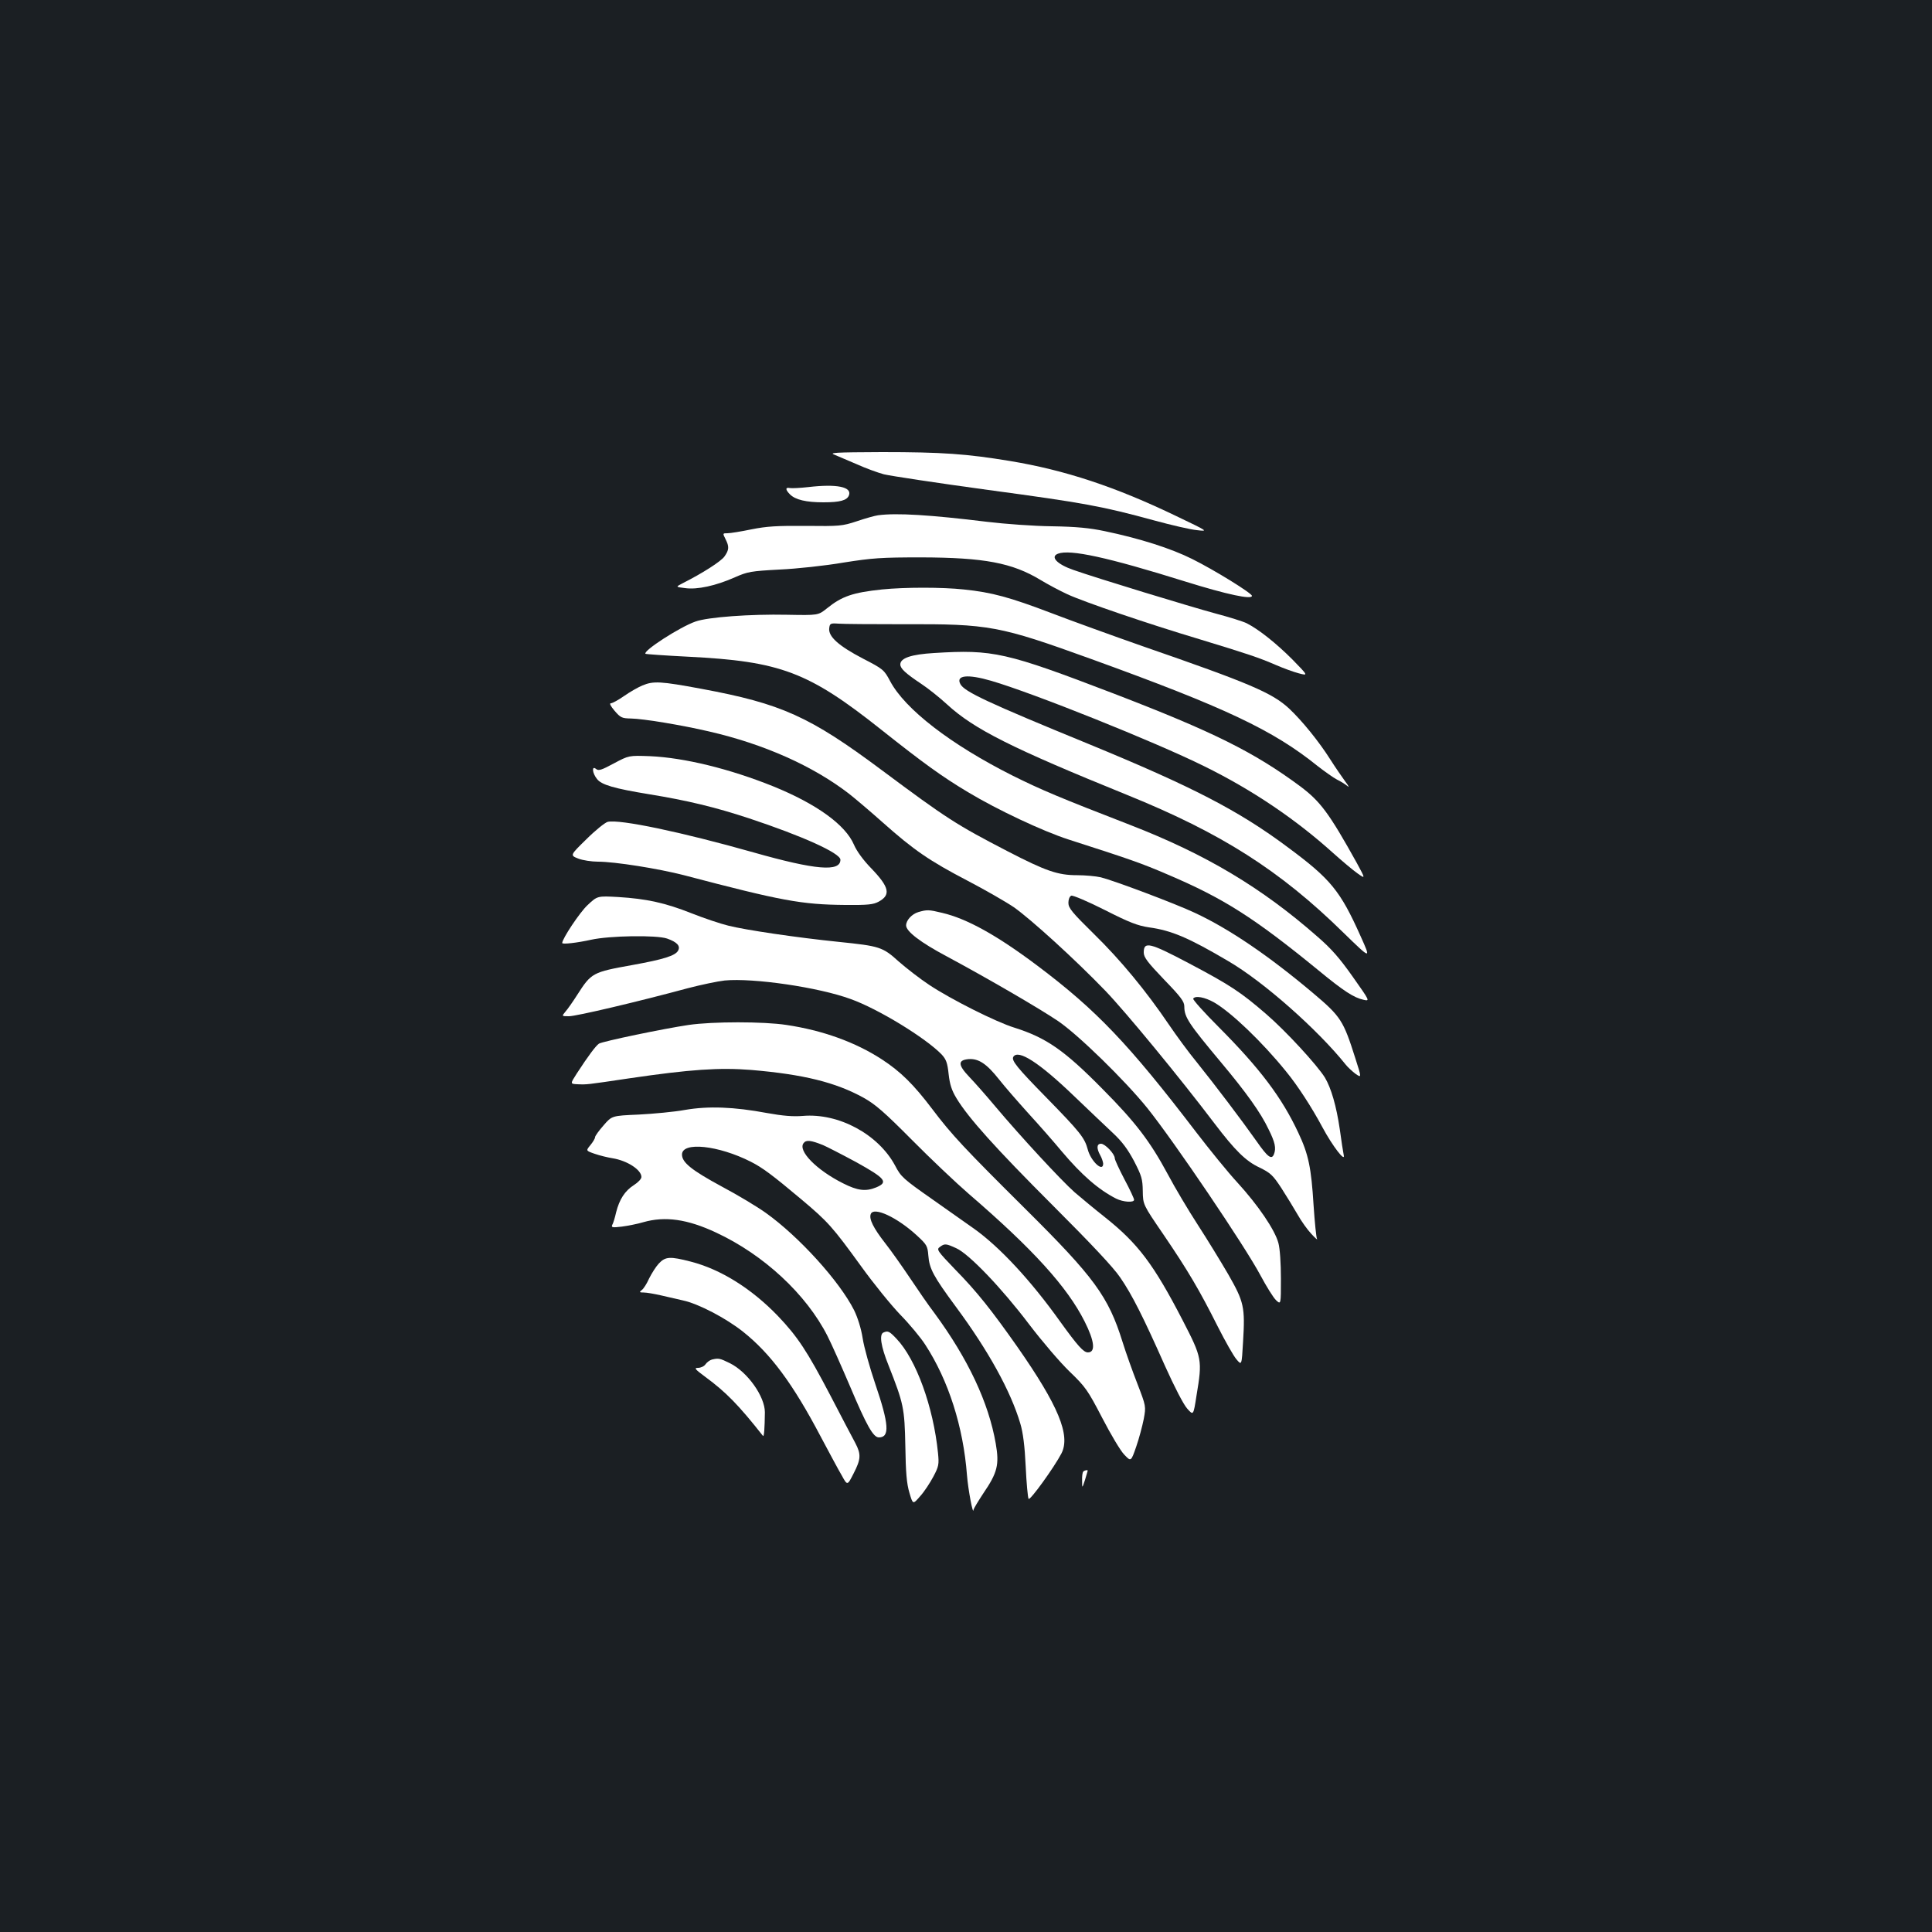 <?xml version="1.0" standalone="no"?>
<!DOCTYPE svg PUBLIC "-//W3C//DTD SVG 20010904//EN"
 "http://www.w3.org/TR/2001/REC-SVG-20010904/DTD/svg10.dtd">
<svg version="1.0" xmlns="http://www.w3.org/2000/svg"
 width="1000pt" height="1000pt" viewBox="0 0 1000 1000"
 preserveAspectRatio="xMidYMid meet">
<rect width="100%" height="100%" fill="#1b1f23"/>
<g transform="translate(0,1000) scale(0.1,-0.1)"
fill="#ffffff" stroke="none">
<path d="M4320 7646 c19 -8 71 -30 115 -49 44 -20 107 -43 140 -52 33 -8 276
-45 540 -81 497 -67 589 -84 860 -158 88 -24 187 -47 220 -50 60 -7 60 -7
-105 72 -315 152 -578 239 -863 286 -224 37 -351 46 -662 46 -246 -1 -276 -3
-245 -14z"/>
<path d="M4185 7479 c-44 -5 -88 -7 -97 -5 -24 5 -23 -9 1 -33 28 -28 84 -41
173 -41 86 0 122 10 132 36 17 44 -63 60 -209 43z"/>
<path d="M4545 7333 c-16 -2 -66 -16 -110 -31 -76 -25 -89 -26 -264 -24 -151
1 -202 -2 -282 -18 -53 -11 -109 -20 -123 -20 -26 0 -26 0 -11 -30 20 -39 19
-56 -5 -90 -18 -26 -116 -88 -215 -138 -39 -20 -39 -20 11 -26 62 -9 159 12
258 56 66 29 82 32 231 40 88 4 237 20 330 36 152 24 195 27 405 27 324 -1
469 -28 616 -117 38 -23 100 -56 139 -74 87 -40 414 -152 685 -233 246 -75
304 -94 394 -133 37 -16 91 -36 118 -43 50 -13 50 -13 -33 72 -83 83 -173 155
-236 187 -18 9 -91 32 -163 51 -126 34 -612 182 -734 225 -84 29 -122 68 -80
84 62 24 256 -18 659 -144 215 -67 346 -95 345 -74 -1 14 -195 134 -310 191
-108 54 -270 106 -453 144 -76 16 -145 23 -272 25 -93 1 -244 12 -335 23 -294
36 -470 47 -565 34z"/>
<path d="M4565 6949 c-151 -16 -207 -35 -285 -98 -45 -36 -45 -36 -206 -33
-189 4 -410 -12 -474 -35 -81 -28 -274 -153 -259 -167 2 -2 101 -9 219 -15
481 -24 624 -78 1004 -380 213 -169 312 -241 446 -321 151 -91 387 -202 520
-245 317 -102 376 -122 515 -182 289 -123 446 -223 780 -496 131 -108 183
-141 233 -152 33 -7 33 -7 -56 119 -67 95 -110 145 -183 208 -288 253 -577
426 -969 578 -369 143 -457 180 -610 256 -318 160 -556 343 -633 489 -31 58
-35 62 -142 117 -124 65 -178 113 -173 156 3 25 6 27 48 24 25 -2 176 -3 335
-3 446 2 497 -8 973 -180 696 -252 941 -368 1172 -554 36 -28 81 -60 100 -70
19 -9 44 -25 55 -34 10 -9 5 2 -12 24 -16 22 -52 74 -78 115 -59 93 -146 200
-212 262 -88 82 -206 132 -758 323 -154 54 -367 131 -474 172 -213 81 -306
107 -453 122 -111 12 -305 12 -423 0z"/>
<path d="M4835 6620 c-118 -7 -175 -26 -175 -59 0 -21 25 -45 109 -101 35 -23
95 -71 133 -106 139 -128 334 -226 933 -469 486 -197 790 -390 1119 -713 143
-139 143 -139 89 -19 -106 237 -155 297 -378 462 -253 189 -493 313 -1030 534
-527 216 -643 271 -664 310 -25 46 37 53 160 17 216 -63 848 -316 1102 -442
248 -122 473 -274 667 -449 47 -42 104 -90 127 -106 41 -29 41 -29 -4 54 -144
259 -188 318 -293 397 -239 177 -450 282 -965 480 -559 214 -624 229 -930 210z"/>
<path d="M3325 6452 c-22 -9 -64 -33 -94 -54 -30 -21 -61 -38 -69 -38 -9 0 -2
-14 19 -39 31 -36 38 -39 85 -40 63 -1 263 -34 404 -67 283 -65 537 -178 724
-322 32 -25 111 -92 175 -149 162 -144 241 -198 438 -301 94 -49 203 -112 241
-138 88 -62 317 -270 473 -432 105 -109 385 -449 566 -688 105 -138 161 -194
232 -227 57 -28 69 -39 113 -106 27 -42 65 -104 84 -137 19 -34 51 -79 71
-100 20 -22 34 -34 30 -27 -4 6 -12 85 -18 175 -12 194 -26 263 -79 375 -85
182 -198 332 -412 547 -76 76 -135 142 -132 147 10 17 60 8 109 -20 88 -51
247 -203 371 -356 61 -74 135 -189 189 -290 52 -97 120 -185 110 -143 -3 13
-12 72 -20 131 -18 123 -45 215 -77 269 -41 66 -202 241 -304 329 -131 113
-184 149 -402 264 -201 106 -232 114 -232 55 0 -25 19 -50 105 -140 88 -91
105 -114 105 -140 0 -55 23 -89 191 -290 129 -154 205 -260 245 -345 34 -68
40 -98 28 -129 -12 -31 -33 -15 -90 67 -77 109 -214 290 -308 407 -43 52 -108
141 -146 197 -118 174 -249 333 -387 468 -114 112 -133 135 -133 162 0 18 6
33 15 37 8 3 86 -30 173 -74 128 -65 170 -81 229 -90 117 -16 206 -54 411
-175 182 -106 463 -355 607 -535 11 -14 34 -35 51 -48 32 -22 32 -22 -1 81
-62 195 -74 215 -220 338 -228 192 -432 331 -610 414 -102 48 -416 166 -487
184 -26 6 -81 11 -123 11 -99 0 -161 21 -360 124 -266 138 -313 168 -650 419
-374 279 -520 345 -936 422 -210 39 -247 41 -304 17z"/>
<path d="M3178 6049 c-65 -35 -80 -40 -93 -29 -23 19 -20 -21 5 -52 23 -30 87
-49 270 -79 197 -32 342 -67 515 -124 278 -92 475 -181 475 -215 0 -64 -129
-53 -450 38 -371 105 -694 173 -755 158 -14 -4 -64 -44 -110 -90 -85 -83 -85
-83 -42 -100 23 -9 70 -16 102 -16 88 0 313 -36 445 -70 506 -133 608 -152
835 -154 118 -1 145 2 173 17 64 35 55 75 -37 171 -43 44 -77 91 -91 124 -44
103 -194 211 -418 302 -226 91 -460 148 -637 156 -110 4 -110 4 -187 -37z"/>
<path d="M3041 5315 c-40 -37 -131 -174 -131 -196 0 -8 78 1 150 17 95 21 338
25 393 6 51 -18 70 -38 57 -62 -14 -27 -77 -46 -237 -75 -206 -37 -212 -40
-285 -154 -23 -36 -51 -76 -62 -88 -19 -23 -19 -23 19 -23 38 0 360 76 615
145 69 18 155 36 191 40 148 14 486 -35 652 -96 143 -51 389 -202 471 -287 23
-25 30 -43 36 -101 6 -54 16 -85 41 -126 61 -101 203 -259 499 -555 197 -197
313 -320 348 -372 62 -90 120 -206 232 -458 49 -109 96 -200 115 -221 32 -36
32 -36 48 67 31 186 29 195 -71 389 -150 290 -231 398 -402 534 -52 41 -123
100 -158 130 -69 61 -280 289 -412 446 -46 55 -106 123 -133 151 -59 62 -60
87 -4 92 52 4 94 -24 158 -105 29 -37 98 -116 153 -177 56 -61 133 -149 172
-196 103 -122 189 -197 281 -244 36 -18 93 -22 93 -6 0 6 -22 54 -50 106 -27
52 -50 101 -50 109 0 22 -50 75 -71 75 -23 0 -24 -24 -4 -60 8 -14 14 -33 15
-42 1 -49 -64 11 -80 73 -16 60 -40 90 -215 269 -151 154 -181 191 -170 210
25 40 133 -29 313 -202 76 -73 168 -160 203 -193 47 -44 76 -83 109 -145 39
-76 44 -92 45 -155 1 -70 1 -70 107 -225 128 -188 187 -289 280 -474 39 -77
83 -155 98 -172 27 -32 27 -32 34 90 11 181 5 207 -76 349 -39 67 -110 183
-158 257 -48 74 -119 193 -156 263 -91 169 -166 268 -338 441 -197 200 -291
265 -456 317 -94 29 -327 146 -440 221 -47 31 -118 86 -158 121 -84 76 -98 80
-312 102 -215 22 -480 61 -571 84 -41 10 -127 39 -190 64 -136 54 -233 75
-379 84 -108 6 -108 6 -159 -42z"/>
<path d="M4753 5279 c-33 -10 -63 -42 -63 -69 0 -31 76 -89 210 -160 214 -115
477 -268 575 -334 103 -69 347 -307 464 -452 140 -175 504 -713 585 -865 31
-58 67 -116 81 -129 25 -23 25 -23 25 111 0 79 -5 156 -13 185 -18 68 -105
196 -213 314 -48 52 -143 169 -212 259 -350 458 -517 633 -823 863 -209 157
-364 243 -492 273 -70 17 -79 17 -124 4z"/>
<path d="M3565 4695 c-129 -19 -446 -85 -465 -97 -16 -11 -54 -61 -115 -155
-34 -53 -34 -53 3 -55 51 -2 43 -3 272 31 313 46 464 56 628 43 271 -23 437
-64 582 -144 61 -34 108 -75 250 -218 96 -97 229 -223 295 -280 332 -286 509
-481 599 -660 51 -101 58 -160 17 -160 -23 0 -53 34 -144 160 -152 213 -312
385 -445 480 -31 22 -129 91 -217 153 -150 105 -162 116 -192 174 -87 162
-292 273 -478 257 -50 -4 -102 0 -185 15 -171 32 -304 37 -425 16 -55 -10
-162 -20 -239 -24 -139 -6 -139 -6 -182 -56 -24 -27 -44 -55 -44 -61 0 -7 -11
-25 -24 -41 -24 -29 -24 -29 22 -45 26 -9 67 -19 92 -23 76 -12 150 -60 150
-97 0 -10 -17 -28 -39 -42 -47 -30 -75 -74 -92 -141 -6 -27 -15 -57 -20 -65
-6 -13 0 -15 49 -9 31 4 82 14 112 23 112 32 228 16 377 -54 247 -115 467
-320 576 -535 20 -39 72 -156 116 -259 87 -206 121 -266 150 -266 57 0 53 67
-19 278 -28 83 -58 189 -65 236 -8 51 -26 107 -44 144 -76 151 -286 382 -457
504 -43 31 -146 93 -229 137 -155 84 -205 124 -205 165 0 68 188 48 356 -37
61 -31 112 -69 262 -195 138 -116 161 -142 309 -346 64 -89 155 -201 203 -251
48 -49 106 -119 129 -155 120 -184 197 -425 216 -675 6 -76 32 -213 34 -179 1
6 24 44 51 85 73 107 83 148 64 257 -37 213 -143 438 -317 675 -30 39 -87 122
-127 182 -41 61 -98 142 -128 180 -61 78 -85 126 -75 151 15 40 137 -17 239
-111 51 -47 55 -54 59 -103 5 -69 27 -109 142 -265 169 -228 285 -439 334
-605 14 -46 23 -116 28 -223 4 -86 11 -161 15 -167 7 -11 133 164 170 235 48
94 -16 248 -229 553 -133 189 -209 285 -320 398 -94 98 -99 105 -80 118 24 18
31 18 85 -7 65 -29 234 -205 377 -394 67 -88 161 -198 210 -245 82 -79 93 -95
168 -239 44 -85 95 -171 114 -190 35 -37 35 -37 62 41 15 43 32 108 39 143 12
66 12 66 -33 183 -25 64 -60 162 -77 217 -73 234 -146 334 -505 690 -310 308
-379 381 -480 515 -97 128 -163 193 -261 257 -137 89 -306 150 -494 178 -117
18 -381 18 -505 0z m695 -622 c19 -8 97 -48 173 -89 151 -84 166 -103 102
-130 -54 -22 -96 -17 -171 21 -138 69 -237 170 -204 209 13 17 38 14 100 -11z"/>
<path d="M3410 3460 c-15 -16 -37 -51 -50 -77 -12 -27 -29 -54 -38 -60 -14
-11 -13 -13 10 -13 15 0 55 -7 90 -15 35 -8 86 -20 113 -26 80 -17 223 -92
311 -162 142 -113 258 -269 402 -543 44 -82 92 -173 109 -201 29 -53 29 -53
61 10 38 74 40 99 9 158 -13 24 -72 136 -130 248 -120 229 -169 303 -271 410
-136 141 -295 241 -451 281 -108 28 -131 26 -165 -10z"/>
<path d="M4573 3103 c-23 -9 -14 -71 26 -170 78 -198 83 -220 87 -418 2 -136
7 -195 21 -241 18 -62 18 -62 56 -18 21 23 51 69 68 101 28 53 30 63 24 123
-24 238 -113 484 -215 591 -37 39 -44 42 -67 32z"/>
<path d="M3685 2963 c-11 -3 -26 -14 -33 -24 -7 -11 -25 -19 -39 -19 -22 0
-16 -7 38 -47 106 -78 171 -144 298 -305 6 -7 9 39 10 122 0 82 -90 209 -181
254 -53 26 -58 27 -93 19z"/>
<path d="M5607 2383 c-4 -3 -7 -25 -6 -47 0 -41 0 -41 15 4 7 25 14 46 14 48
0 5 -17 2 -23 -5z"/>
</g>
</svg>
